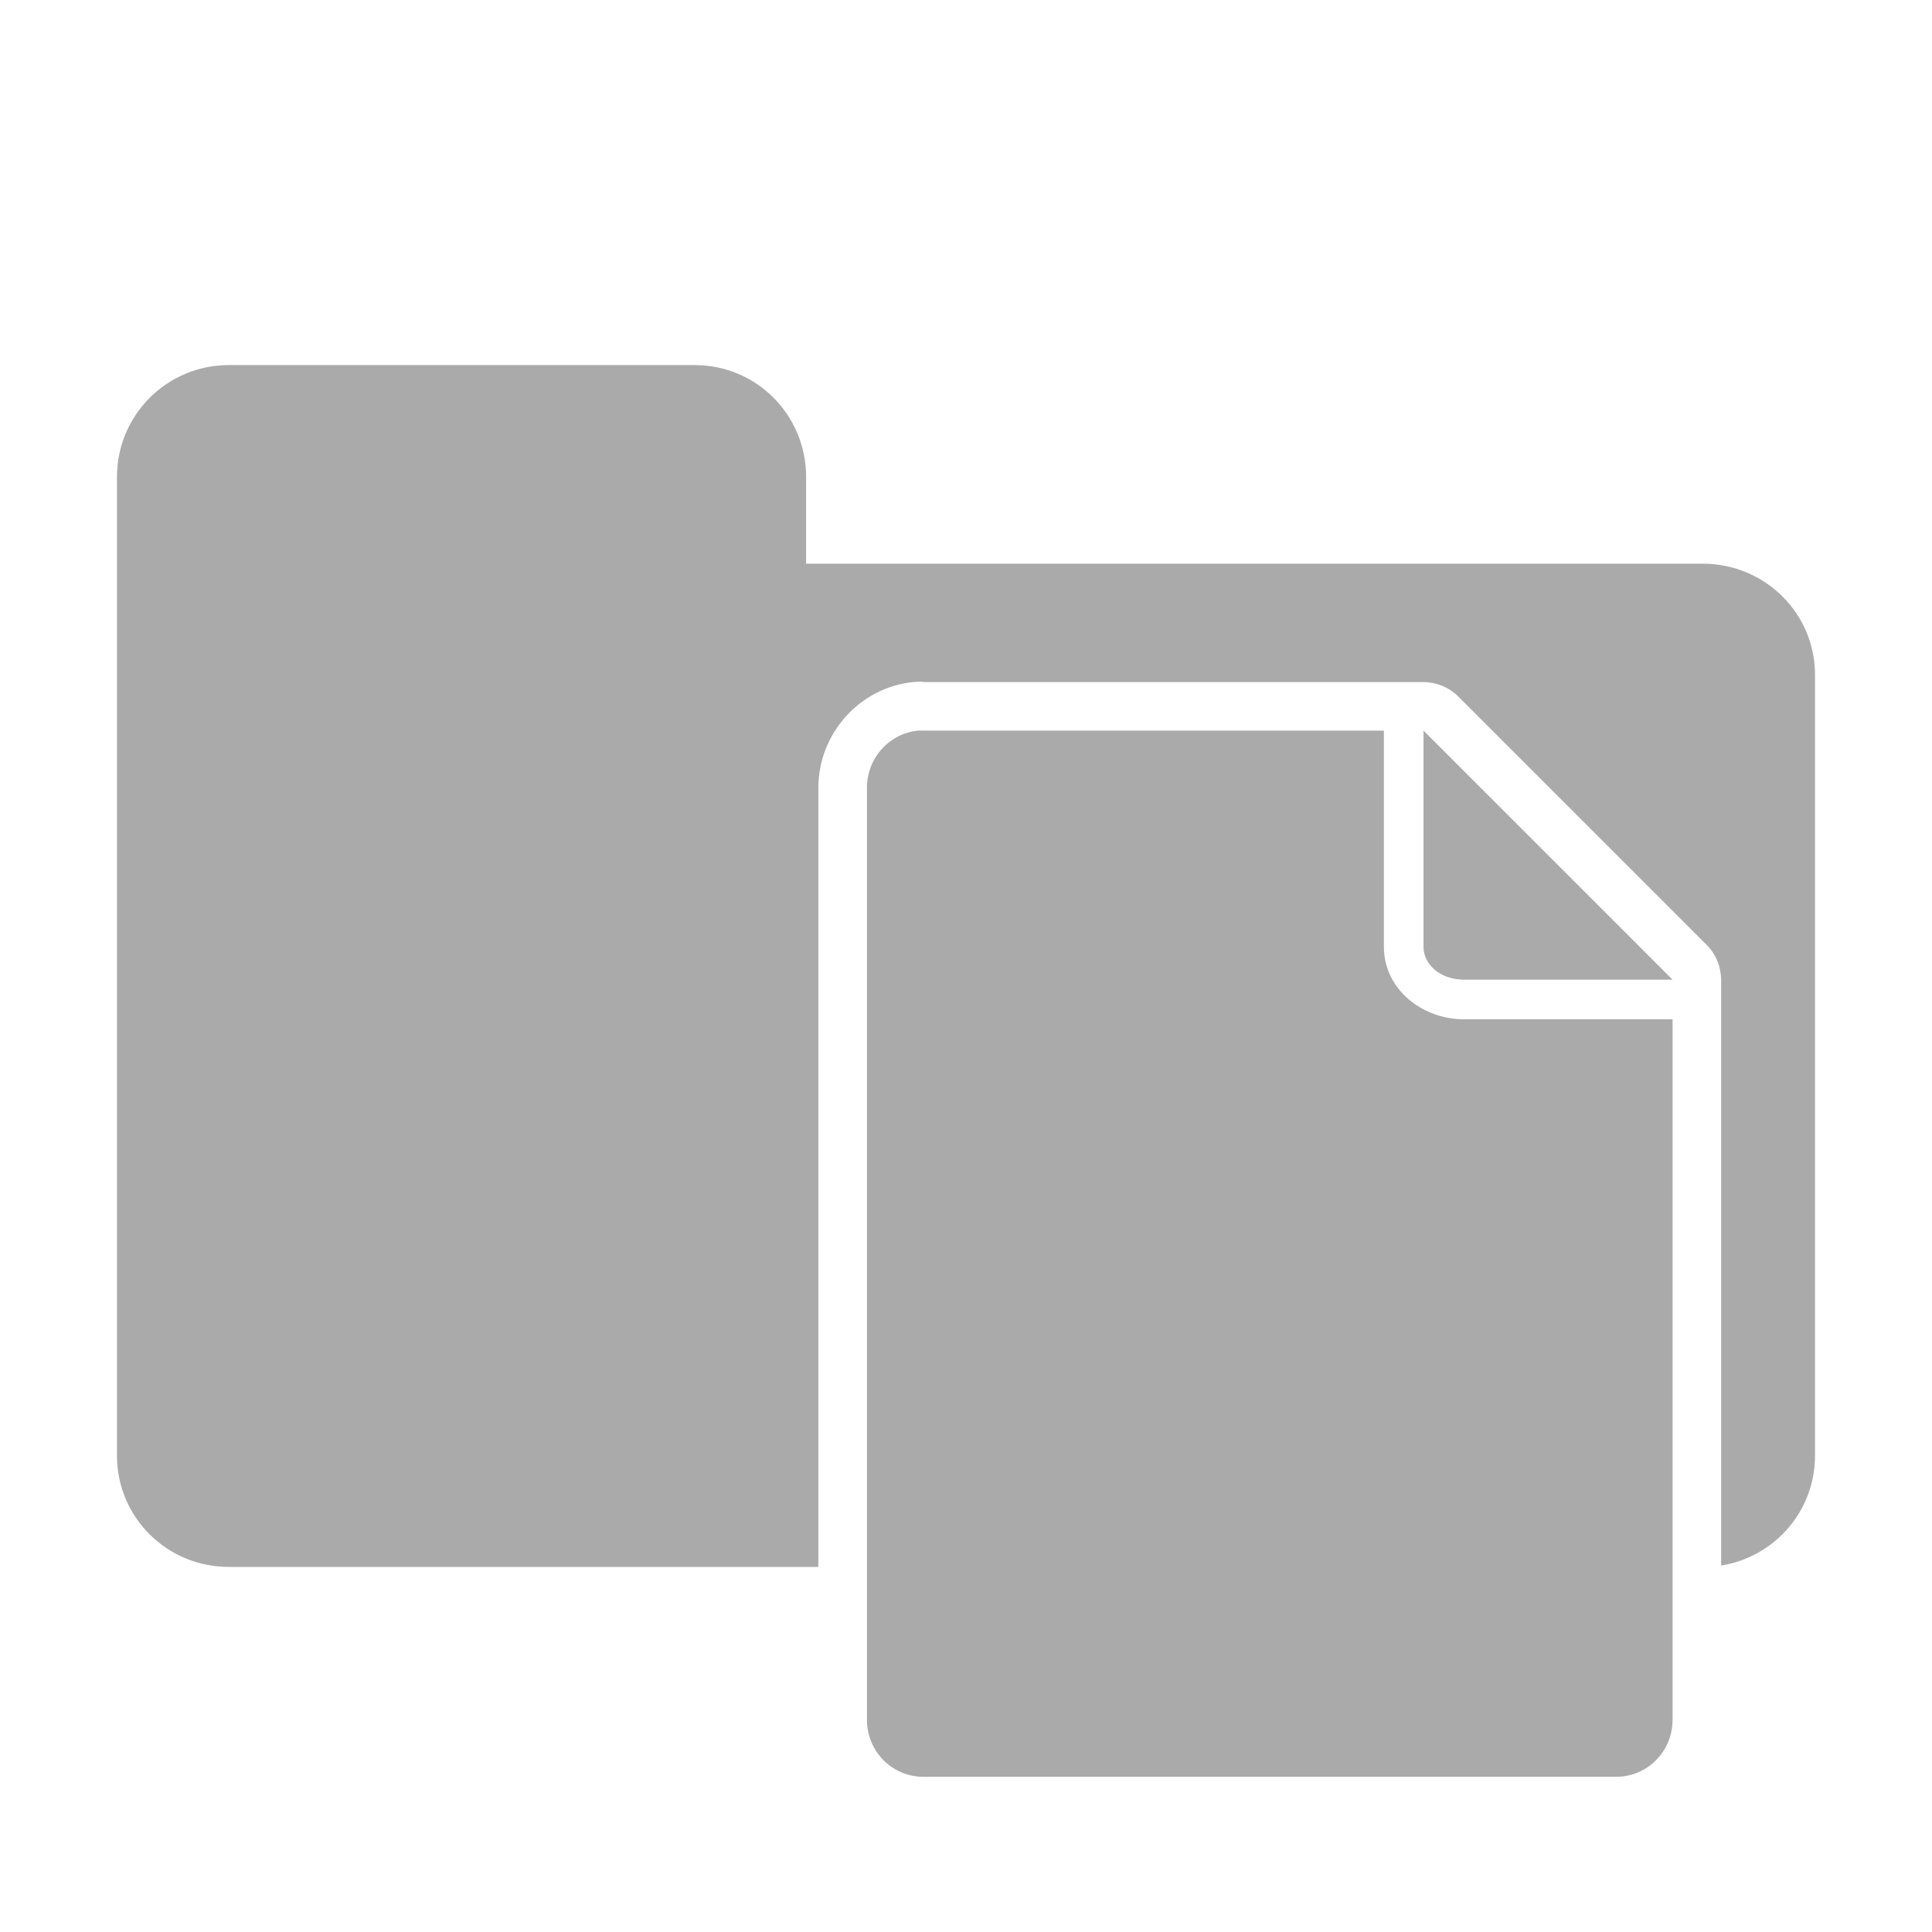 <?xml version="1.0" encoding="UTF-8" standalone="no"?>
<!--
    This is shape (source) for Clarity vector icon theme for gtk

    Copyright (c) 2010 Jakub Jankiewicz <http://jcubic.pl> 

    This svg file is free: you can redistribute it and/or modify
    it under the terms of the GNU General Public License as published by
    the Free Software Foundation, either version 3 of the License, or
    (at your option) any later version.

    This program is distributed in the hope that it will be useful,
    but WITHOUT ANY WARRANTY; without even the implied warranty of
    MERCHANTABILITY or FITNESS FOR A PARTICULAR PURPOSE.  See the
    GNU General Public License for more details.

    You should have received a copy of the GNU General Public License
    along with this program.  If not, see <http://www.gnu.org/licenses/>.

-->
<svg xmlns:dc="http://purl.org/dc/elements/1.1/"
     xmlns:cc="http://creativecommons.org/ns#"
     xmlns:rdf="http://www.w3.org/1999/02/22-rdf-syntax-ns#"
     xmlns:svg="http://www.w3.org/2000/svg"
     xmlns="http://www.w3.org/2000/svg"
     xmlns:xlink="http://www.w3.org/1999/xlink"
     width="128" height="128" version="1.1">
    <title>Clarity Icon</title>
    <desc>This is shape (source) for Clarity vector icon theme for gtk</desc>
    <path d="M 15.156 24.188 C 11.063 24.188 7.75 27.5 7.75 31.594 L 7.75 44.719 L 7.75 55.938 L 7.75 96.438 C 7.75 100.531 11.063 103.812 15.156 103.812 L 54.219 103.812 L 54.219 52.188 C 54.219 48.613 56.947 45.547 60.5 45.188 C 61.04 45.133 61.269 45.188 61.188 45.188 L 91.688 45.188 L 94.281 45.188 C 95.131 45.189 95.992 45.523 96.594 46.125 L 113.094 62.625 C 113.696 63.233 114.026 64.071 114.031 64.938 L 114.031 67.531 L 114.031 103.719 C 117.559 103.156 120.25 100.126 120.25 96.438 L 120.25 44.719 C 120.25 40.625 116.937 37.369 112.844 37.344 L 53.406 37.344 L 53.406 31.594 C 53.406 27.5 50.125 24.188 46.031 24.188 L 15.156 24.188 z M 60.812 48.406 C 58.906 48.599 57.438 50.227 57.438 52.188 L 57.438 113.938 C 57.438 116.029 59.096 117.719 61.188 117.719 L 107.062 117.719 C 109.154 117.719 110.812 116.029 110.812 113.938 L 110.812 67.531 L 97 67.531 C 94.171 67.531 91.688 65.49 91.688 62.75 L 91.688 48.406 L 61.188 48.406 C 61.057 48.406 60.94 48.393 60.812 48.406 z M 94.312 48.406 L 94.312 62.75 C 94.312 63.876 95.403 64.906 97 64.906 L 110.812 64.906 L 94.312 48.406 z " style="fill:#aaaaaa"/>
</svg>